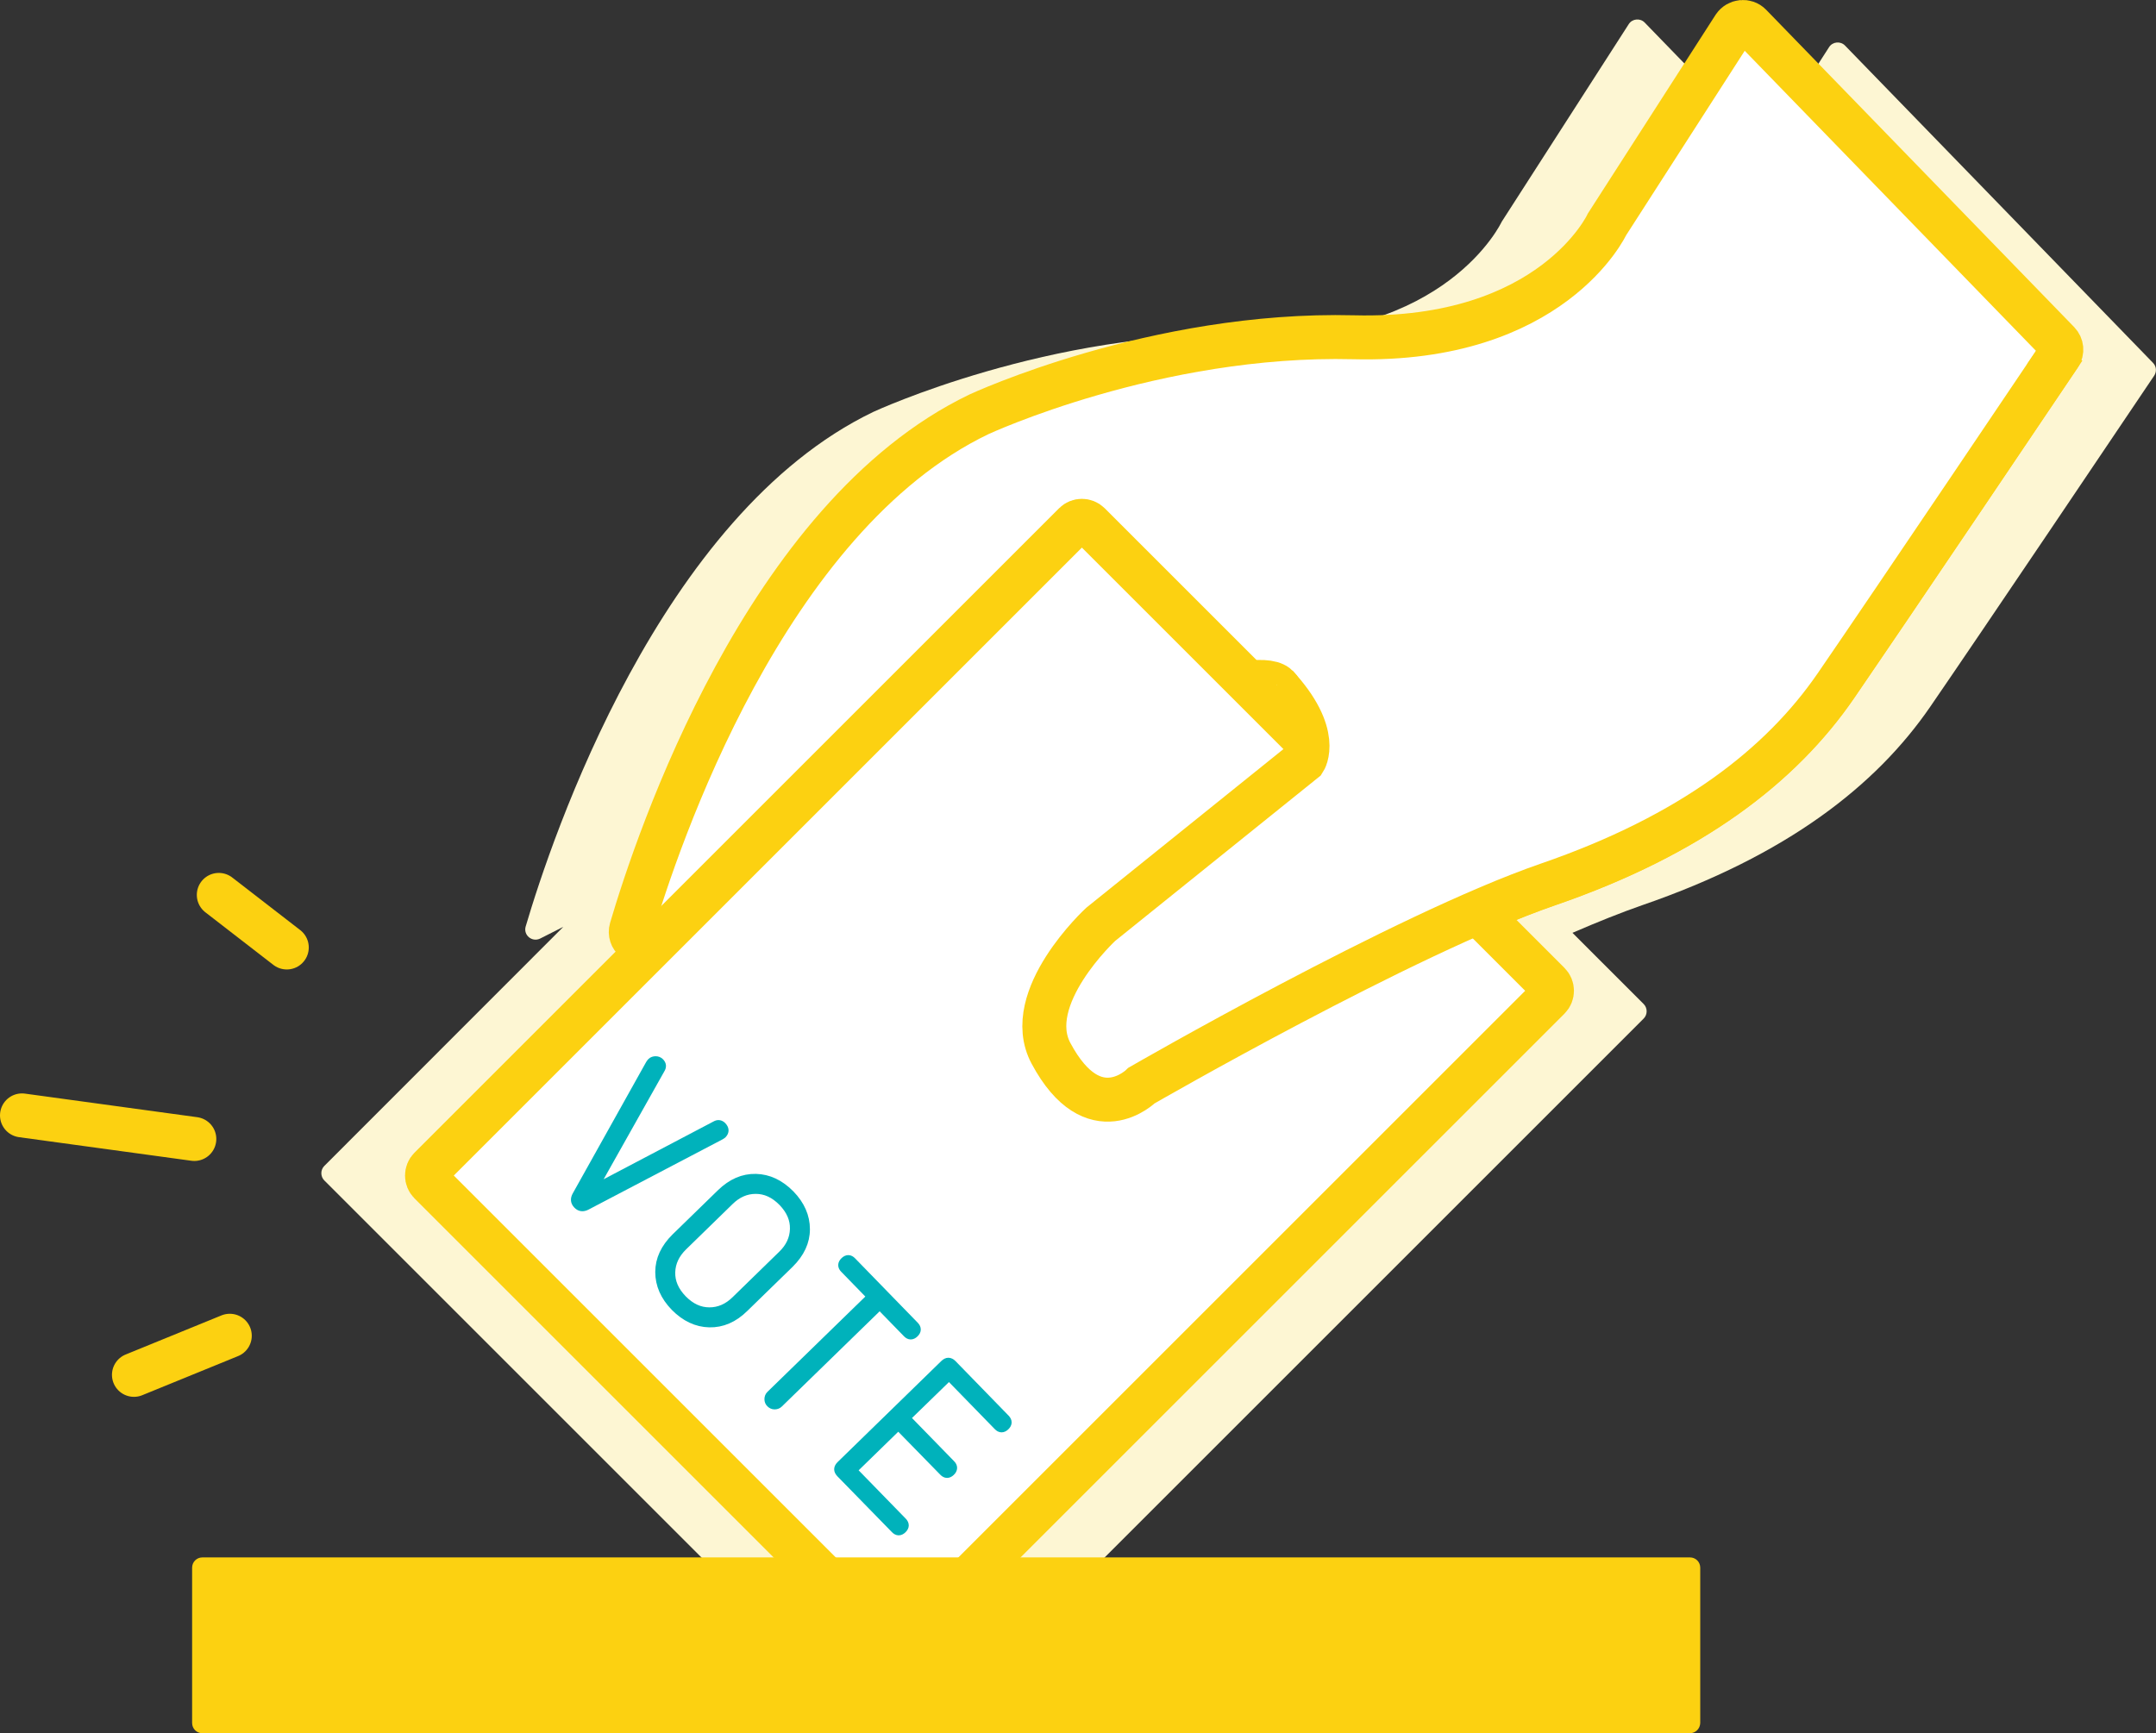 <?xml version="1.0" encoding="utf-8"?>
<!-- Generator: Adobe Illustrator 23.0.1, SVG Export Plug-In . SVG Version: 6.00 Build 0)  -->
<svg version="1.1" id="Layer_1" xmlns="http://www.w3.org/2000/svg" xmlns:xlink="http://www.w3.org/1999/xlink" x="0px" y="0px"
	 viewBox="0 0 147.12 118.3" style="enable-background:new 0 0 147.12 118.3;" xml:space="preserve">
<rect x="0" y="0" width="147.12" height="118.3" fill="#333333" stroke="none"/>
<style type="text/css">
	.st0{fill:#FDF6D3;}
	.st1{fill:#FFFFFF;stroke:#FCD111;stroke-width:3;stroke-miterlimit:10;}
	.st2{fill:#FCD111;}
	.st3{fill:#00B2BB;stroke:#00B2BB;stroke-width:0.554;stroke-miterlimit:10;}
	.st4{fill:none;stroke:#FCD111;stroke-width:3;stroke-linecap:round;stroke-miterlimit:10;}
</style>
<g>
	<path class="st0" d="M146.92,24.77L125.9,3.11c-0.31-0.32-0.85-0.27-1.09,0.11l-8.67,13.49c0,0-3.73,8.05-17.28,7.71
		s-25.58,5.26-25.58,5.26c-14.57,7-21.95,29.09-23.73,35.13c-0.17,0.59,0.44,1.09,0.99,0.82c0.44-0.22,0.97-0.49,1.58-0.8
		L35.8,81.14c-0.27,0.27-0.27,0.72,0,0.99l31.38,31.38c0.27,0.27,0.72,0.27,0.99,0l43.99-43.99c0.27-0.27,0.27-0.72,0-0.99
		l-4.86-4.86c1.71-0.74,3.33-1.39,4.77-1.89c9.83-3.39,15.93-8.13,19.65-13.55c3.37-4.9,13.37-19.75,15.27-22.58
		C147.18,25.37,147.15,25.01,146.92,24.77z"/>
	<path class="st0" d="M133.24,23.21L112.23,1.54c-0.31-0.32-0.85-0.27-1.09,0.11l-8.67,13.49c0,0-3.73,8.05-17.28,7.71
		S59.6,28.11,59.6,28.11c-14.57,7-21.95,29.09-23.73,35.13c-0.17,0.59,0.44,1.09,0.99,0.82c0.44-0.22,0.97-0.49,1.58-0.8
		L22.13,79.58c-0.27,0.27-0.27,0.72,0,0.99l31.38,31.38c0.27,0.27,0.72,0.27,0.99,0l43.99-43.99c0.27-0.27,0.27-0.72,0-0.99
		l-4.86-4.86c1.71-0.74,3.33-1.39,4.77-1.89c9.83-3.39,15.93-8.13,19.65-13.55c3.37-4.9,13.37-19.75,15.27-22.58
		C133.51,23.81,133.48,23.45,133.24,23.21z"/>
	<path class="st1" d="M119.44,1.71l21.02,21.66c0.23,0.24,0.27,0.6,0.08,0.88c-1.9,2.83-11.91,17.68-15.27,22.58
		c-3.73,5.42-9.83,10.17-19.65,13.55C95.78,63.77,77.9,74.09,77.9,74.09s-3.26,3.26-6.18-2.19c-1.98-3.69,3.08-8.52,3.37-8.8
		c0.01-0.01,0.02-0.02,0.03-0.03l13.75-11.07c0.1-0.08,0.17-0.17,0.21-0.28c0.2-0.53,0.51-2.19-1.9-4.84
		c-0.06-0.07-0.13-0.13-0.22-0.17c-4.16-1.95-35.78,13.9-42.9,17.52c-0.55,0.28-1.16-0.23-0.99-0.82
		c1.78-6.04,9.15-28.13,23.73-35.13c0,0,12.02-5.6,25.58-5.26c13.55,0.34,17.28-7.71,17.28-7.71l8.67-13.49
		C118.59,1.44,119.13,1.39,119.44,1.71z"/>
	<path class="st1" d="M60.72,112.11L29.34,80.73c-0.27-0.27-0.27-0.72,0-0.99l43.99-43.99c0.27-0.27,0.72-0.27,0.99,0l31.38,31.38
		c0.27,0.27,0.27,0.72,0,0.99l-43.99,43.99C61.44,112.38,60.99,112.38,60.72,112.11z"/>
	<path class="st2" d="M115.31,118.3H13.81c-0.39,0-0.7-0.31-0.7-0.7V107c0-0.39,0.31-0.7,0.7-0.7h101.51c0.39,0,0.7,0.31,0.7,0.7
		v10.6C116.01,117.99,115.7,118.3,115.31,118.3z"/>
	<g>
		<path class="st3" d="M40.02,82.32c-0.24,0.12-0.45,0.1-0.63-0.09c-0.18-0.19-0.2-0.39-0.07-0.63l5.01-8.97
			c0.04-0.06,0.07-0.11,0.11-0.15c0.08-0.08,0.19-0.11,0.3-0.11c0.12,0,0.22,0.04,0.3,0.12c0.15,0.15,0.17,0.31,0.05,0.5l-4.6,8.18
			l8.33-4.38c0.17-0.1,0.33-0.08,0.47,0.06c0.19,0.2,0.2,0.39,0.02,0.58c-0.04,0.03-0.09,0.07-0.15,0.1L40.02,82.32z"/>
		<path class="st3" d="M50.8,89.28c-0.73,0.72-1.53,1.06-2.4,1.04c-0.86-0.02-1.65-0.39-2.36-1.11c-0.7-0.72-1.05-1.52-1.05-2.39
			c0-0.86,0.37-1.65,1.1-2.37l3.09-3.01c0.74-0.72,1.53-1.06,2.4-1.04c0.86,0.02,1.65,0.39,2.36,1.11c0.7,0.72,1.05,1.52,1.05,2.39
			c0,0.86-0.37,1.65-1.1,2.37L50.8,89.28z M46.62,85.08c-0.52,0.51-0.8,1.09-0.82,1.75c-0.02,0.66,0.24,1.27,0.79,1.84
			c0.56,0.57,1.16,0.84,1.82,0.84c0.66,0,1.25-0.26,1.77-0.77l3.18-3.1c0.53-0.51,0.8-1.09,0.82-1.75c0.02-0.66-0.24-1.27-0.79-1.84
			c-0.56-0.57-1.16-0.84-1.82-0.84c-0.66,0-1.25,0.26-1.77,0.77L46.62,85.08z"/>
		<path class="st3" d="M58.15,86.08l4.28,4.4c0.17,0.18,0.17,0.36-0.02,0.54c-0.18,0.17-0.36,0.17-0.53-0.01l-1.85-1.9l-6.88,6.7
			c-0.08,0.08-0.19,0.11-0.3,0.11c-0.11,0-0.21-0.05-0.29-0.13s-0.12-0.17-0.12-0.29c0-0.12,0.04-0.22,0.12-0.3l6.88-6.7l-1.84-1.89
			c-0.17-0.17-0.17-0.36,0.02-0.54C57.8,85.9,57.98,85.9,58.15,86.08z"/>
		<path class="st3" d="M61.3,97.33l-3.1,3.02l3.41,3.5c0.17,0.18,0.17,0.36-0.02,0.54c-0.18,0.17-0.36,0.17-0.53-0.01l-3.72-3.81
			c-0.19-0.2-0.19-0.38,0.01-0.58l7.08-6.9c0.2-0.19,0.38-0.19,0.58,0.01l3.62,3.72c0.17,0.18,0.17,0.36-0.02,0.54
			c-0.18,0.17-0.36,0.17-0.53-0.01l-3.32-3.41l-2.92,2.84l3.07,3.15c0.17,0.17,0.17,0.36-0.02,0.54c-0.18,0.17-0.36,0.17-0.53-0.01
			L61.3,97.33z"/>
	</g>
	<path class="st1" d="M140.85,23.78c0,0-11.86,17.62-15.59,23.04s-9.83,10.17-19.65,13.55C95.78,63.77,77.9,74.09,77.9,74.09
		s-3.26,3.26-6.18-2.19c-2.04-3.8,3.39-8.81,3.39-8.81l13.89-11.18c0,0,1.18-1.79-1.91-5.13"/>
	<g>
		<line class="st4" x1="9.14" y1="93.84" x2="15.68" y2="91.17"/>
		<line class="st4" x1="1.5" y1="76.13" x2="13.26" y2="77.74"/>
		<line class="st4" x1="14.93" y1="61.08" x2="19.57" y2="64.67"/>
	</g>
</g>
</svg>
